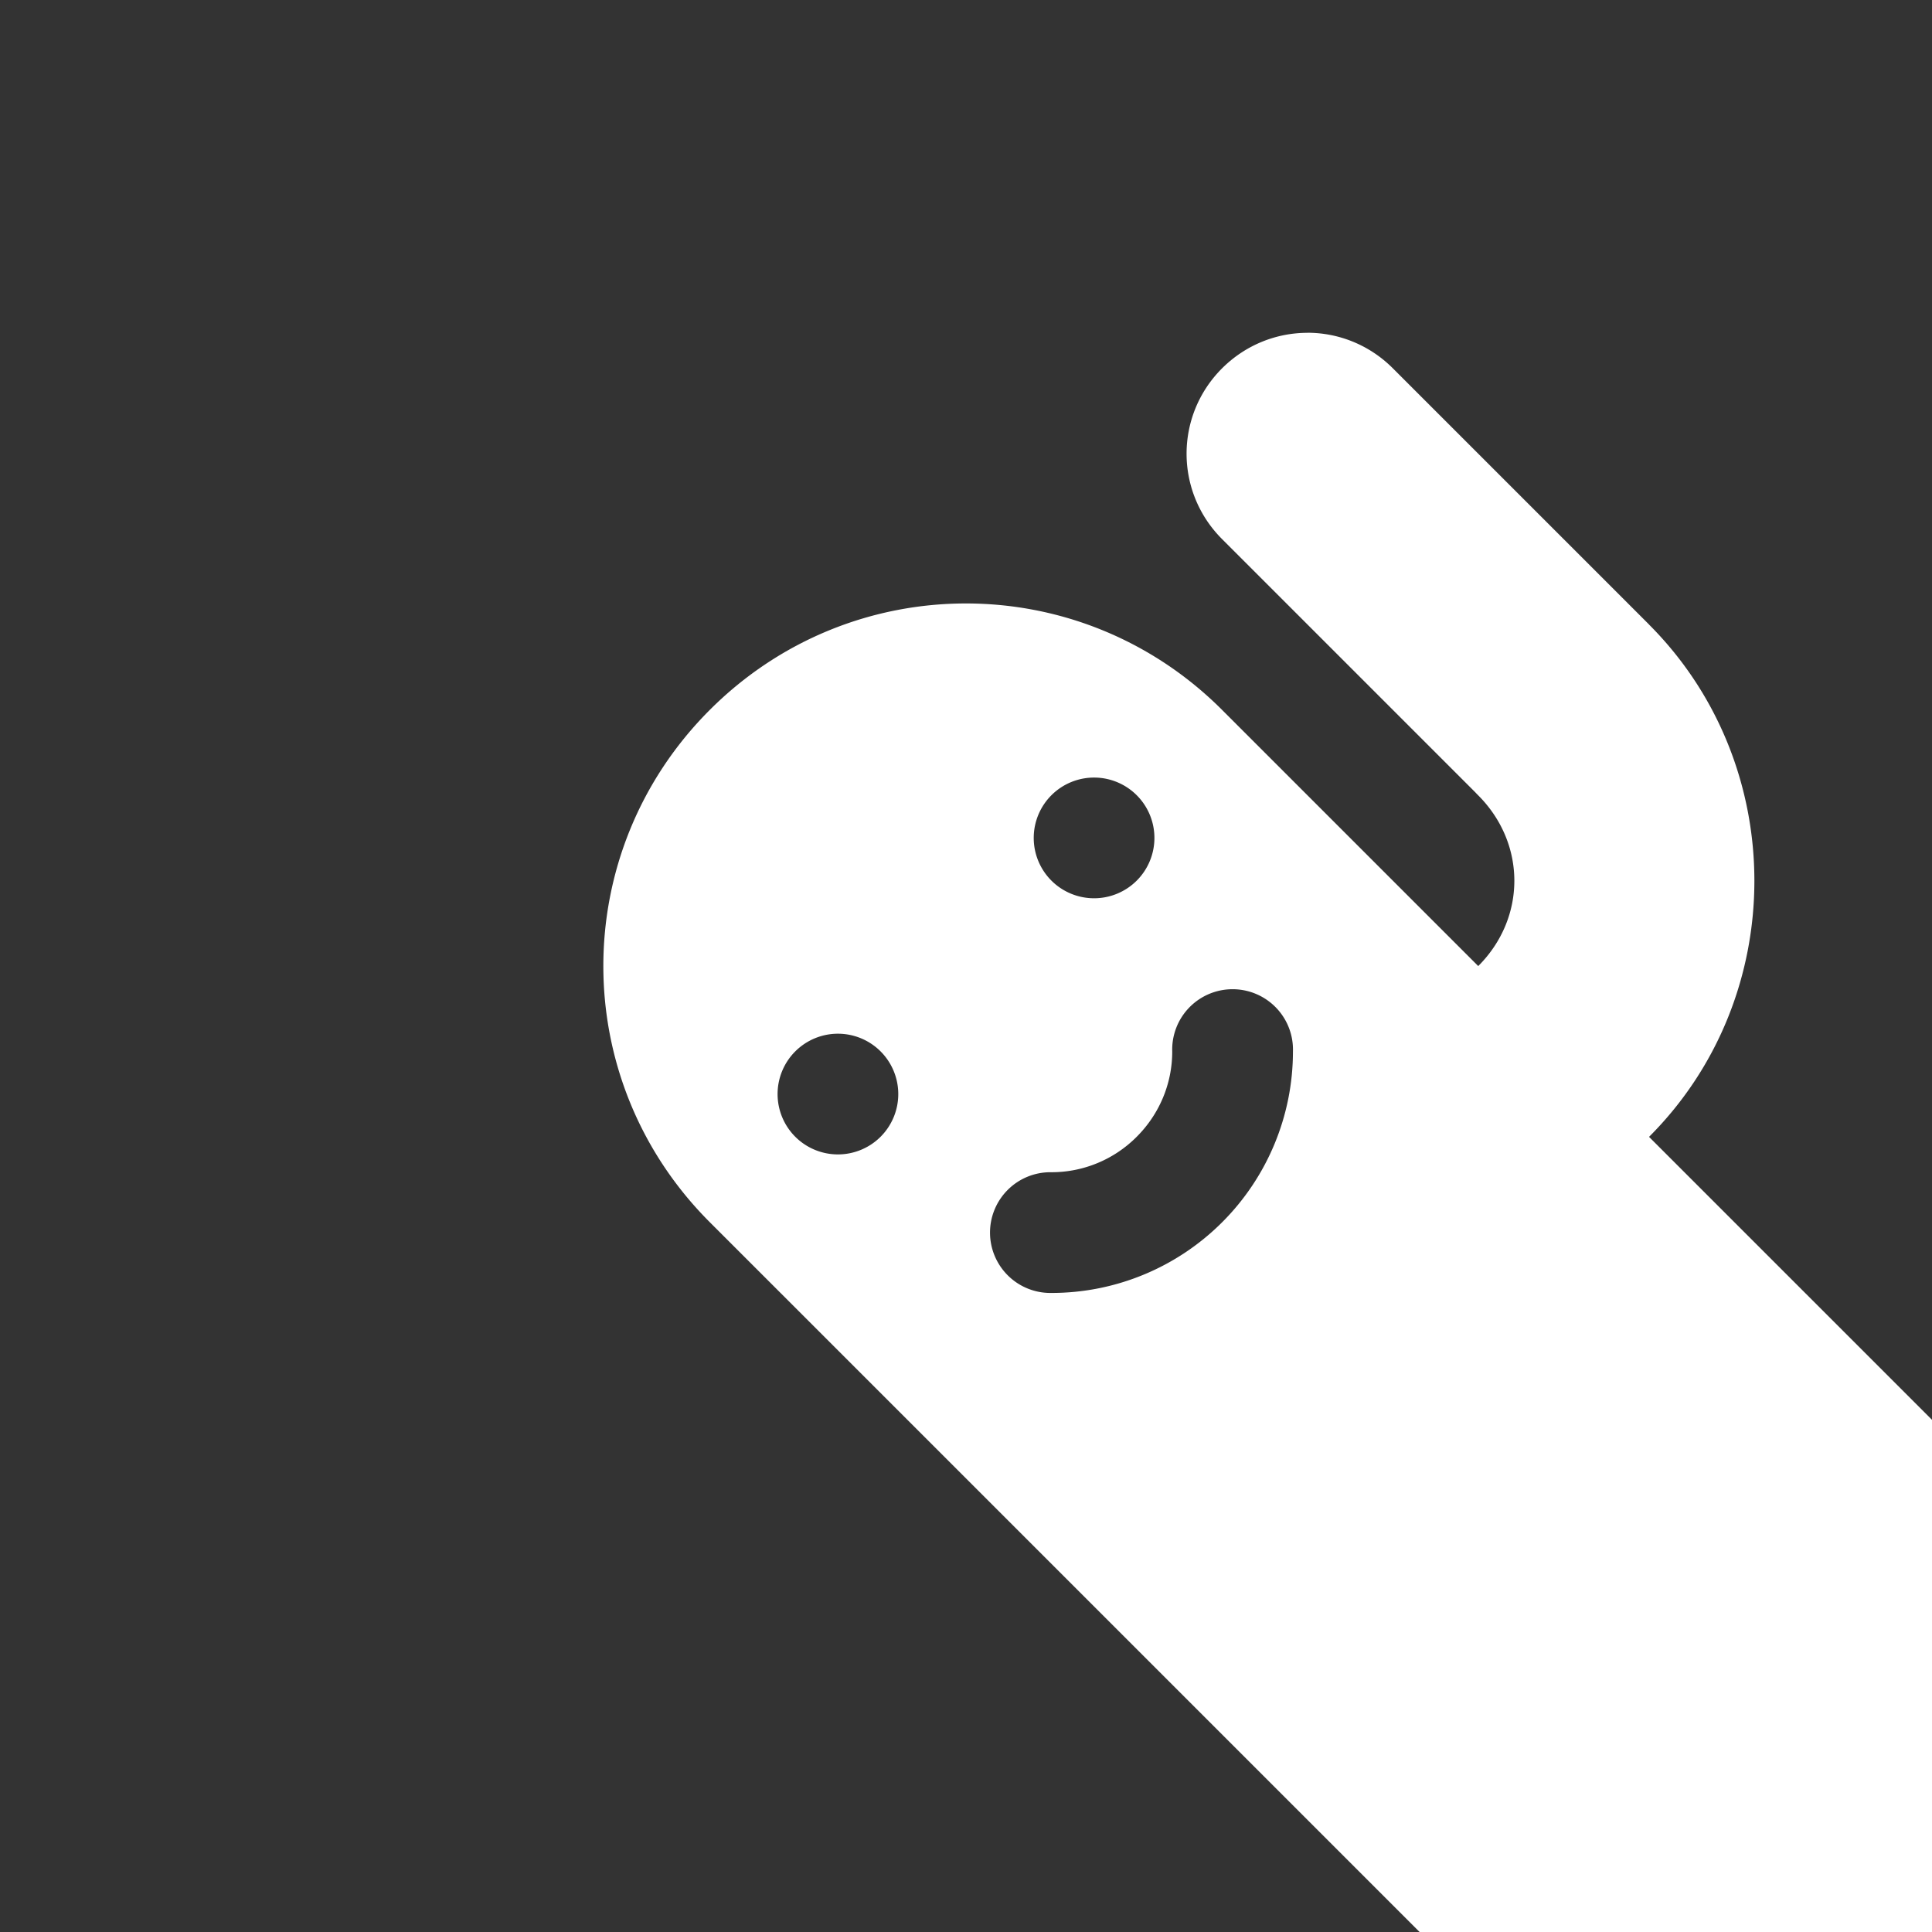 <?xml version="1.0" encoding="UTF-8" standalone="no"?>
<!-- Created with Inkscape (http://www.inkscape.org/) -->

<svg
   xmlns:dc="http://purl.org/dc/elements/1.1/"
   xmlns:cc="http://creativecommons.org/ns#"
   xmlns:rdf="http://www.w3.org/1999/02/22-rdf-syntax-ns#"
   xmlns:svg="http://www.w3.org/2000/svg"
   xmlns="http://www.w3.org/2000/svg"
   xmlns:sodipodi="http://sodipodi.sourceforge.net/DTD/sodipodi-0.dtd"
   xmlns:inkscape="http://www.inkscape.org/namespaces/inkscape"
   width="64"
   height="64"
   viewBox="0 0 16.933 16.933"
   version="1.1"
   id="svg8"
   sodipodi:docname="reachedend.svg"
   inkscape:version="0.92.4 5da689c313, 2019-01-14">
  <rect x="0" y="0" width="16.933" height="16.933" fill="#333333" stroke="none"/>
  <defs
     id="defs2" />
  <sodipodi:namedview
     id="base"
     pagecolor="#000000"
     bordercolor="#666666"
     borderopacity="1.0"
     inkscape:pageopacity="1"
     inkscape:pageshadow="2"
     inkscape:zoom="5.6"
     inkscape:cx="11.132505"
     inkscape:cy="25.160998"
     inkscape:document-units="mm"
     inkscape:current-layer="layer1"
     showgrid="true"
     units="px"
     showguides="false"
     inkscape:window-width="1920"
     inkscape:window-height="1046"
     inkscape:window-x="0"
     inkscape:window-y="0"
     inkscape:window-maximized="1">
    <inkscape:grid
       type="xygrid"
       id="grid815"
       empspacing="4" />
    <inkscape:grid
       type="xygrid"
       id="grid817"
       empspacing="1"
       originy="0.132"
       originx="0.132"
       dotted="true" />
  </sodipodi:namedview>
  <g
     inkscape:label="Layer 1"
     inkscape:groupmode="layer"
     id="layer1"
     transform="translate(0,-280.067)">
    <path
       style="opacity:1;fill:#ffffff;fill-opacity:1;stroke:none;stroke-width:0.265;stroke-linecap:round;stroke-linejoin:round;stroke-miterlimit:4;stroke-dasharray:none;stroke-dashoffset:0;stroke-opacity:1;paint-order:normal"
       d="m 11.46,282.984 c -0.271,0 -0.541,0.104 -0.749,0.311 -0.415,0.415 -0.415,1.082 0,1.497 l 1.497,1.497 0.721,0.721 a 1.058,1.058 0 0 0 0.026,0.027 c 0.422,0.422 0.424,1.073 0.002,1.496 a 1.059,1.059 0 0 0 -0.001,0.001 l -2.245,-2.245 c -1.244,-1.244 -3.246,-1.244 -4.49,0 -1.244,1.244 -1.244,3.246 2.7e-6,4.49 l 6.735,6.735 c 1.244,1.244 3.246,1.244 4.49,-10e-6 1.244,-1.244 1.244,-3.246 4e-6,-4.49 l -2.993,-2.993 a 1.059,1.059 0 0 0 0.001,-0.001 c 1.231,-1.231 1.229,-3.259 -0.002,-4.49 l -3e-6,-5.2e-4 -0.748,-0.748 -1.497,-1.497 c -0.207,-0.207 -0.478,-0.311 -0.748,-0.311 z m -1.863,3.898 a 0.529,0.529 0 0 1 0.366,0.155 0.529,0.529 0 0 1 0,0.748 0.529,0.529 0 0 1 -0.748,0 0.529,0.529 0 0 1 2e-7,-0.748 0.529,0.529 0 0 1 0.382,-0.155 z m 1.207,1.855 a 0.529,0.529 0 0 1 0.528,0.546 c 0,0.561 -0.223,1.099 -0.62,1.496 -0.397,0.397 -0.934,0.62 -1.496,0.62 a 0.529,0.529 0 0 1 -0.384,-0.903 0.529,0.529 0 0 1 0.384,-0.155 c 0.281,0 0.549,-0.112 0.747,-0.311 0.199,-0.199 0.311,-0.466 0.311,-0.747 a 0.529,0.529 0 0 1 0.53,-0.546 z m -3.452,0.39 a 0.529,0.529 0 0 1 0.366,0.155 0.529,0.529 0 0 1 -2e-7,0.748 0.529,0.529 0 0 1 -0.748,0 0.529,0.529 0 0 1 1e-7,-0.748 0.529,0.529 0 0 1 0.382,-0.155 z"
       id="rect821"
       inkscape:connector-curvature="0" />
  </g>
</svg>
